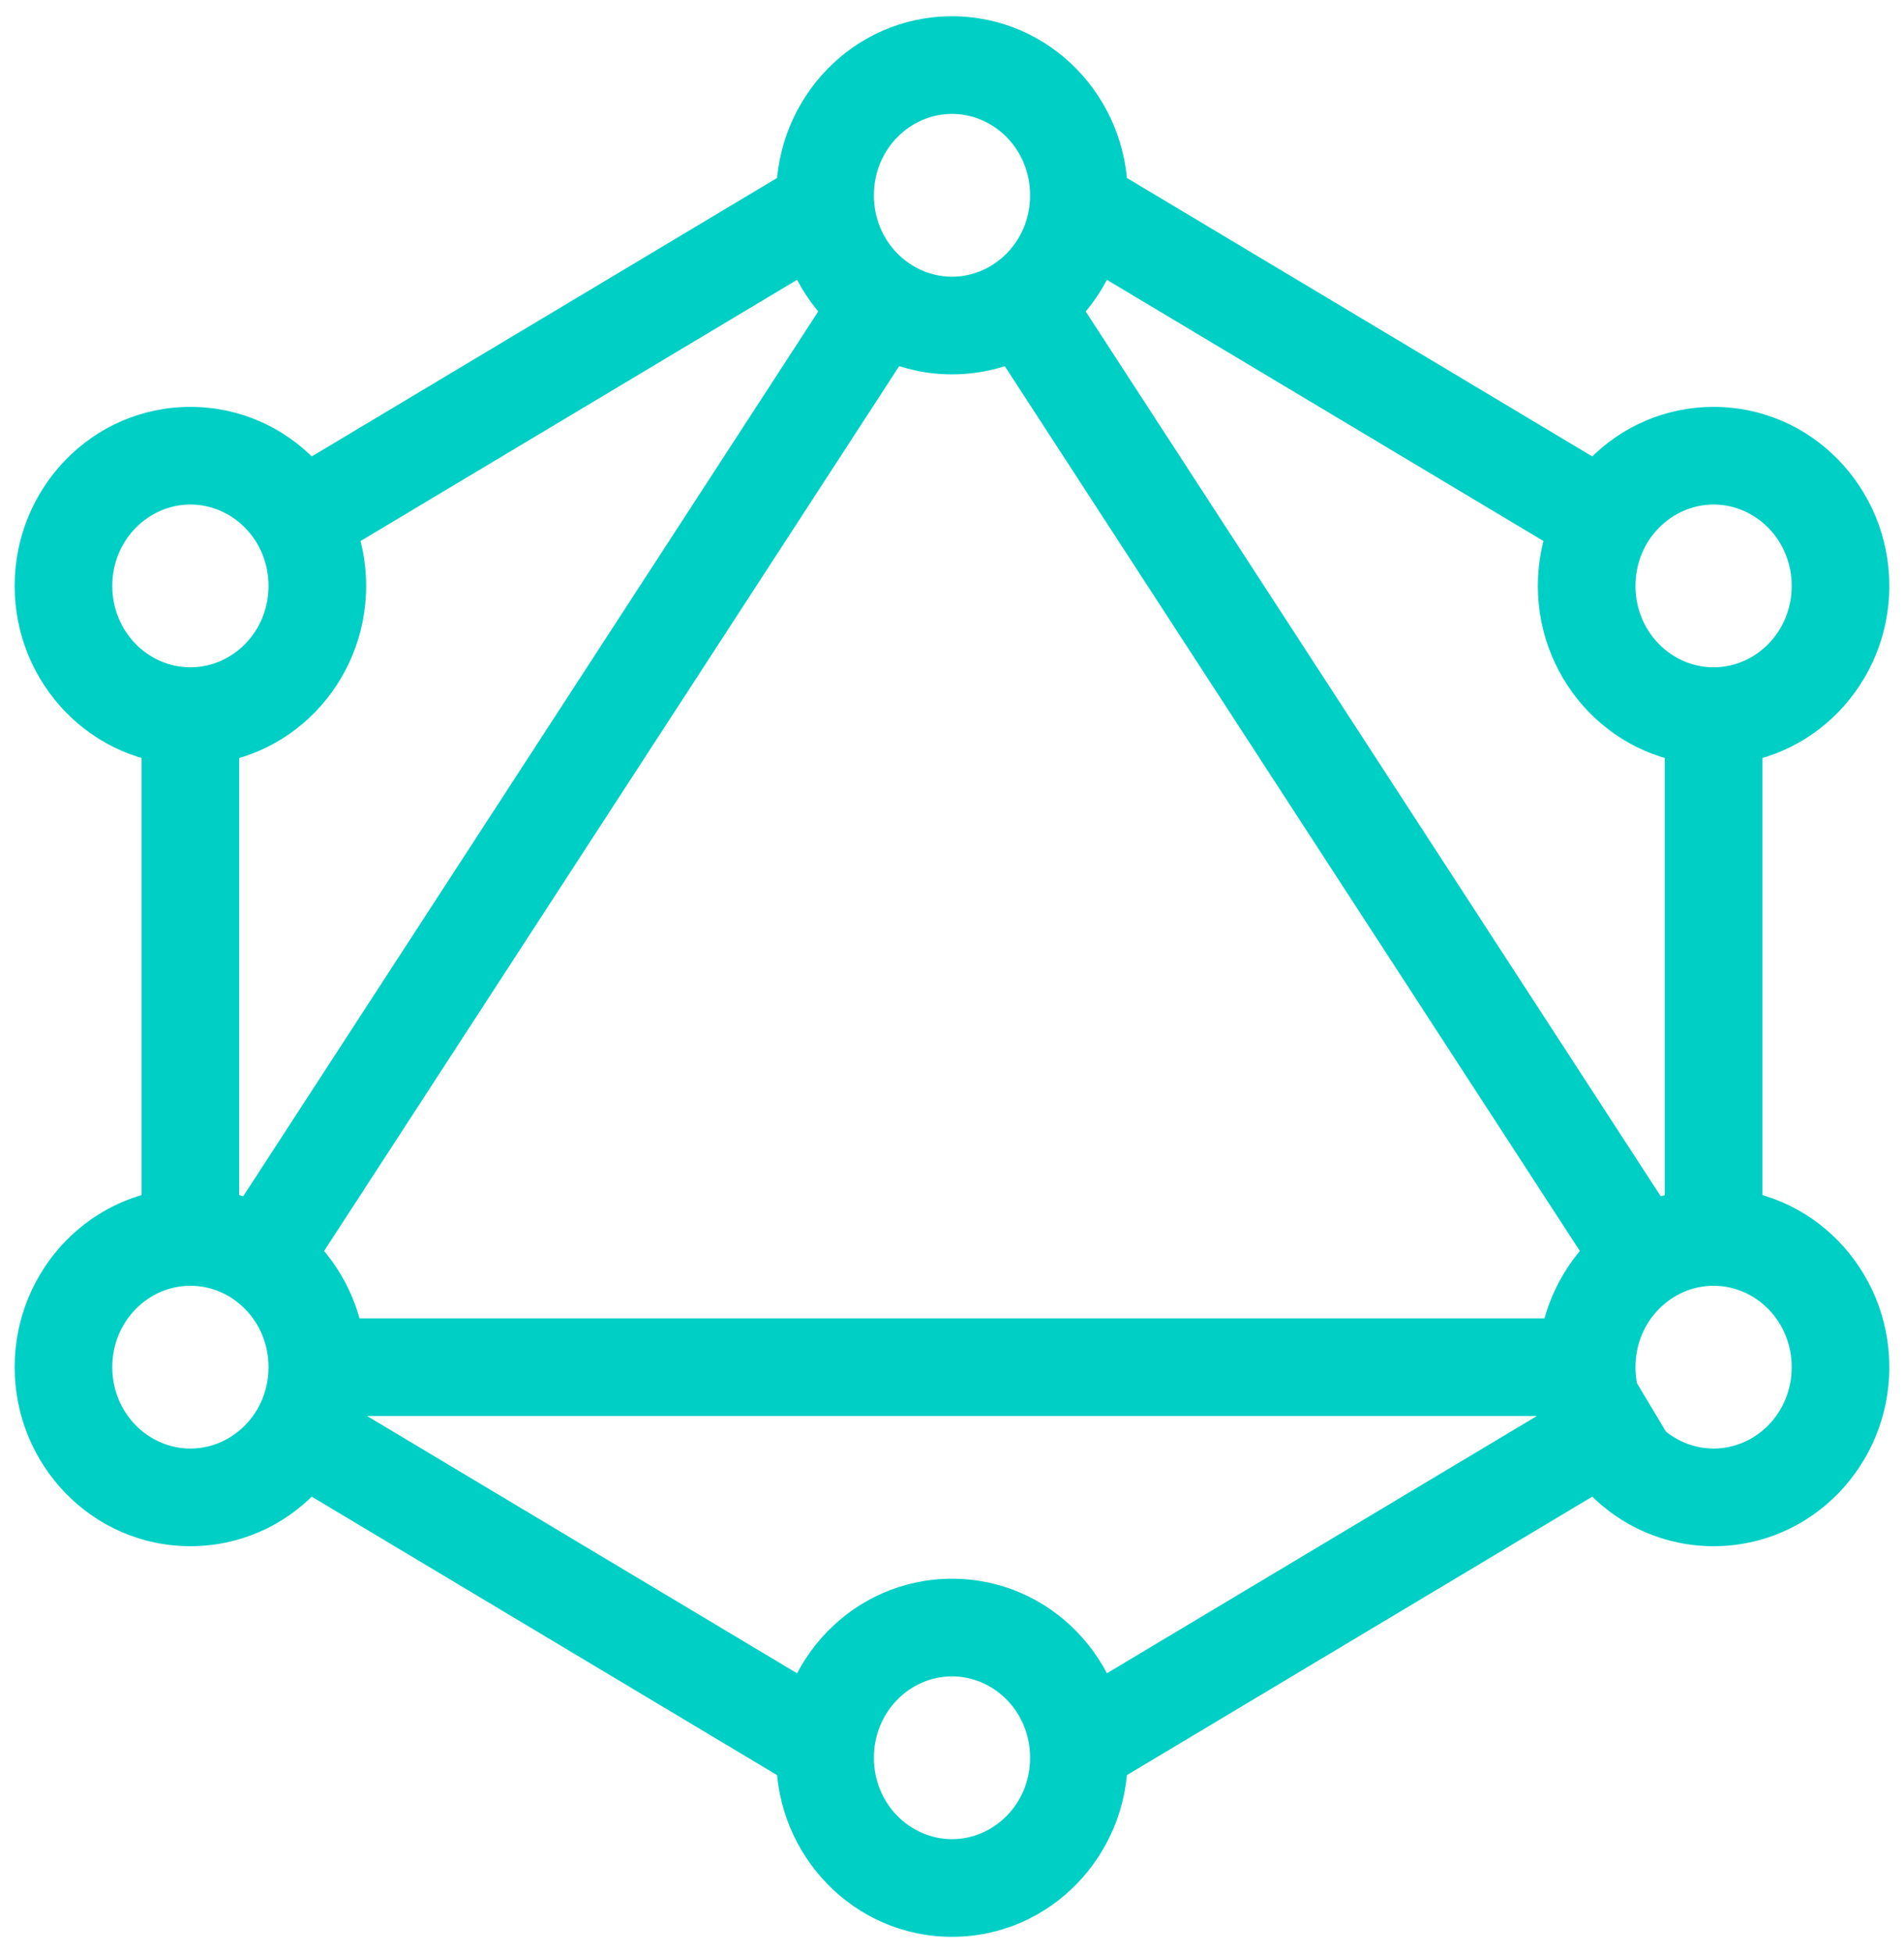 <svg width="39" height="40" viewBox="0 0 39 40" fill="none" xmlns="http://www.w3.org/2000/svg">
<path d="M6.642 11.525L17.413 5.081L16.386 3.364L5.615 9.809L6.642 11.525ZM4.9 25.333V14.667H2.9V25.333H4.9ZM21.586 5.081L32.358 11.525L33.385 9.809L22.613 3.364L21.586 5.081ZM34.1 14.667V25.333H36.1V14.667H34.1ZM33.286 27.92L21.586 34.92L22.613 36.636L34.313 29.636L33.286 27.92ZM17.413 34.92L6.642 28.476L5.615 30.192L16.386 36.636L17.413 34.92ZM17.361 5.455L4.361 25.455L6.038 26.545L19.038 6.545L17.361 5.455ZM34.638 25.455L21.638 5.455L19.961 6.545L32.961 26.545L34.638 25.455ZM6.5 29H32.5V27H6.5V29ZM19.5 5.667C18.64 5.667 17.9 4.945 17.9 4H15.9C15.9 6.001 17.488 7.667 19.5 7.667V5.667ZM21.1 4C21.1 4.945 20.36 5.667 19.5 5.667V7.667C21.512 7.667 23.1 6.001 23.1 4H21.1ZM19.5 2.333C20.36 2.333 21.1 3.056 21.1 4H23.1C23.1 1.999 21.512 0.333 19.5 0.333V2.333ZM19.5 0.333C17.488 0.333 15.9 1.999 15.9 4H17.9C17.9 3.056 18.64 2.333 19.5 2.333V0.333ZM35.1 13.667C34.24 13.667 33.5 12.944 33.5 12H31.5C31.5 14.001 33.088 15.667 35.1 15.667V13.667ZM36.7 12C36.7 12.944 35.96 13.667 35.1 13.667V15.667C37.112 15.667 38.7 14.001 38.7 12H36.7ZM35.1 10.333C35.96 10.333 36.7 11.056 36.7 12H38.7C38.7 9.999 37.112 8.333 35.1 8.333V10.333ZM35.1 8.333C33.088 8.333 31.5 9.999 31.5 12H33.5C33.5 11.056 34.24 10.333 35.1 10.333V8.333ZM35.1 29.667C34.24 29.667 33.5 28.945 33.5 28H31.5C31.5 30.001 33.088 31.667 35.1 31.667V29.667ZM36.7 28C36.7 28.945 35.96 29.667 35.1 29.667V31.667C37.112 31.667 38.7 30.001 38.7 28H36.7ZM35.1 26.333C35.96 26.333 36.7 27.055 36.7 28H38.7C38.7 25.999 37.112 24.333 35.1 24.333V26.333ZM35.1 24.333C33.088 24.333 31.5 25.999 31.5 28H33.5C33.5 27.055 34.24 26.333 35.1 26.333V24.333ZM19.5 37.667C18.64 37.667 17.9 36.944 17.9 36H15.9C15.9 38.001 17.488 39.667 19.5 39.667V37.667ZM21.1 36C21.1 36.944 20.36 37.667 19.5 37.667V39.667C21.512 39.667 23.1 38.001 23.1 36H21.1ZM19.5 34.333C20.36 34.333 21.1 35.056 21.1 36H23.1C23.1 33.999 21.512 32.333 19.5 32.333V34.333ZM19.5 32.333C17.488 32.333 15.9 33.999 15.9 36H17.9C17.9 35.056 18.64 34.333 19.5 34.333V32.333ZM3.9 29.667C3.04 29.667 2.3 28.945 2.3 28H0.3C0.3 30.001 1.888 31.667 3.9 31.667V29.667ZM5.5 28C5.5 28.945 4.76 29.667 3.9 29.667V31.667C5.912 31.667 7.5 30.001 7.5 28H5.5ZM3.9 26.333C4.76 26.333 5.5 27.055 5.5 28H7.5C7.5 25.999 5.912 24.333 3.9 24.333V26.333ZM3.9 24.333C1.888 24.333 0.3 25.999 0.3 28H2.3C2.3 27.055 3.04 26.333 3.9 26.333V24.333ZM3.9 13.667C3.04 13.667 2.3 12.944 2.3 12H0.3C0.3 14.001 1.888 15.667 3.9 15.667V13.667ZM5.5 12C5.5 12.944 4.76 13.667 3.9 13.667V15.667C5.912 15.667 7.5 14.001 7.5 12H5.5ZM3.9 10.333C4.76 10.333 5.5 11.056 5.5 12H7.5C7.5 9.999 5.912 8.333 3.9 8.333V10.333ZM3.9 8.333C1.888 8.333 0.3 9.999 0.3 12H2.3C2.3 11.056 3.04 10.333 3.9 10.333V8.333Z" fill="#00CFC5"/>
</svg>
